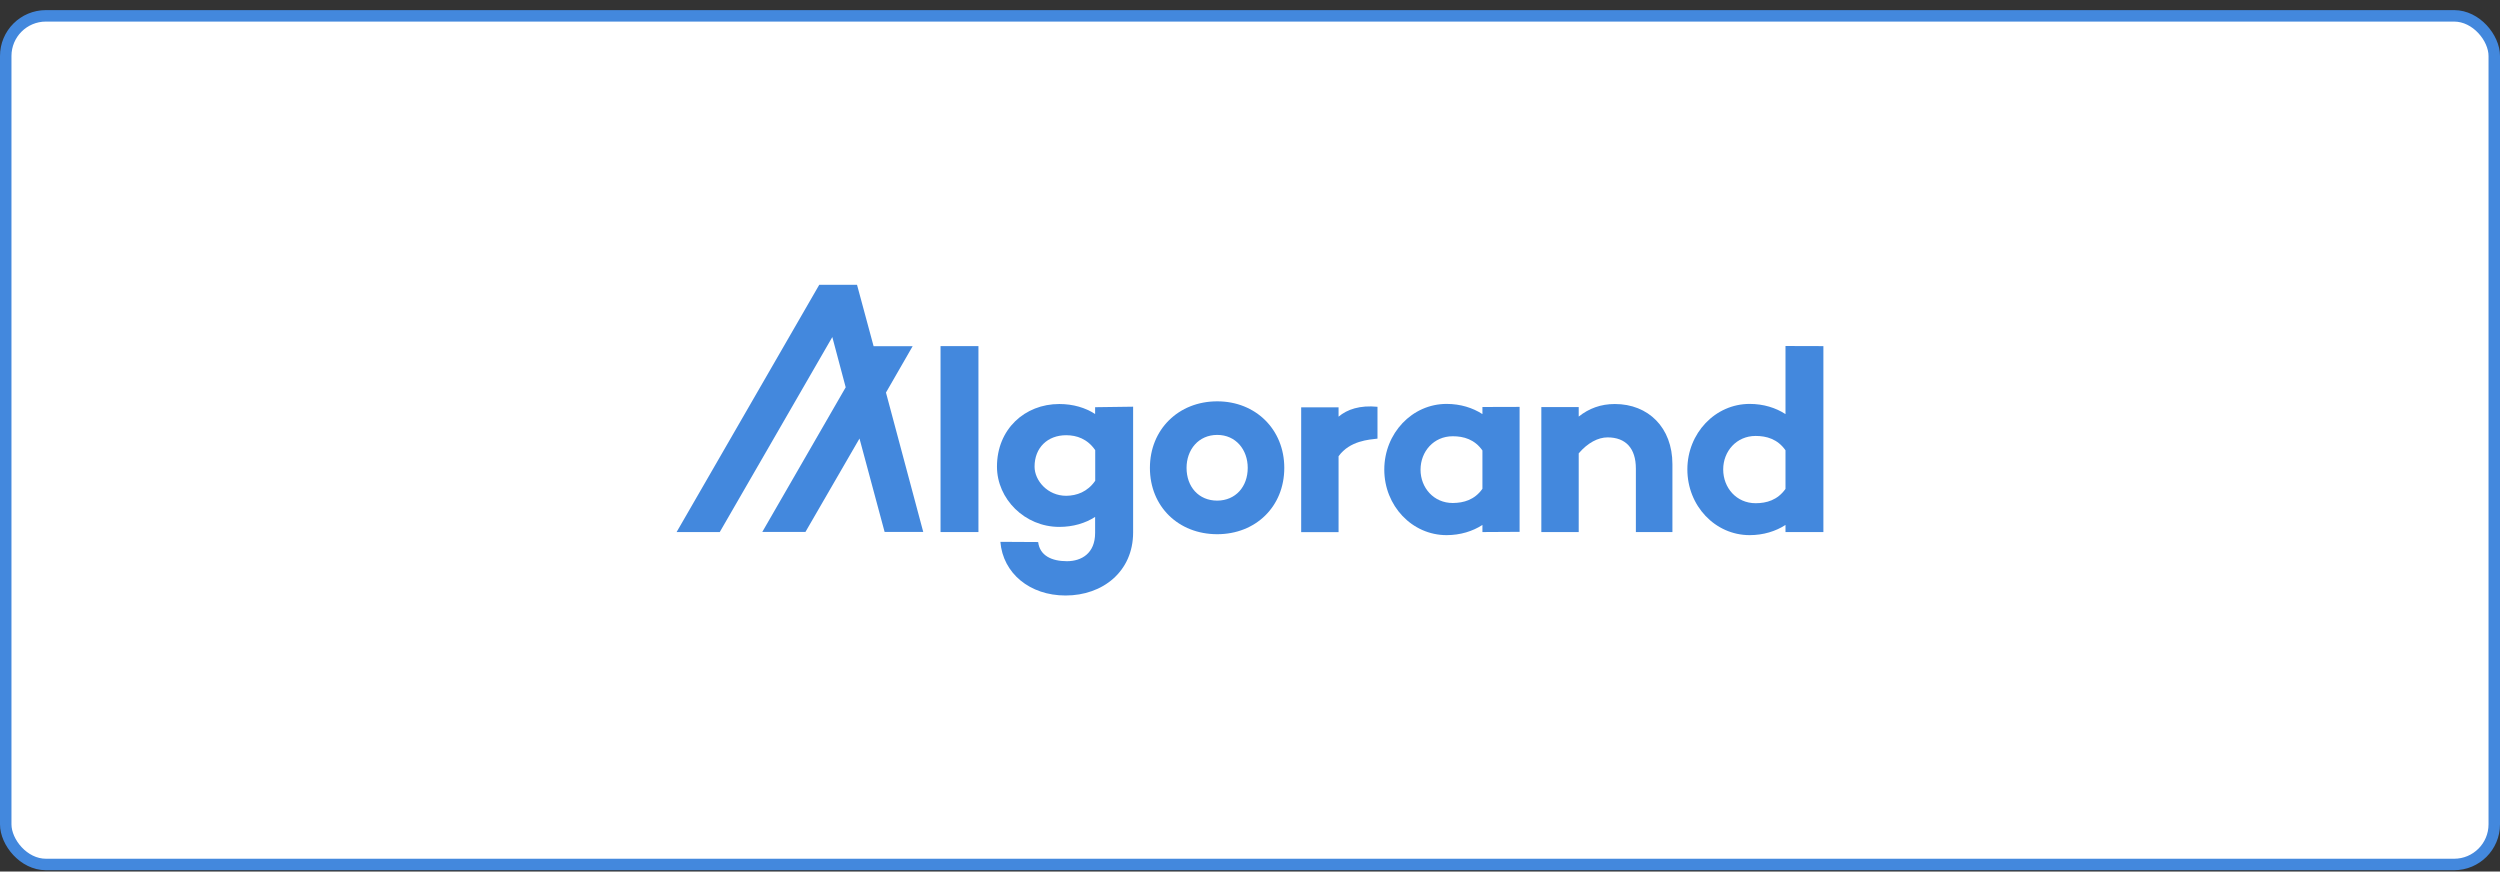 <svg width="218" height="76" viewBox="0 0 218 76" fill="none" xmlns="http://www.w3.org/2000/svg">
<rect x="0" y="0" width="218" height="76" fill="#333333" stroke="none"/>
<rect x="0.5" y="1.382" width="217" height="74" rx="3.5" fill="white"/>
<path d="M85.32 30.181V46.395H82.015V30.181H85.32Z" fill="#4388DD"/>
<path d="M98.808 35.463V46.431C98.808 49.835 96.159 51.928 92.917 51.928C89.792 51.928 87.457 49.988 87.233 47.248L90.528 47.266C90.663 48.434 91.687 48.937 93.034 48.937C94.309 48.937 95.494 48.254 95.494 46.476V45.074C94.65 45.622 93.573 45.946 92.369 45.946C89.352 45.946 86.936 43.502 86.936 40.691C86.936 37.421 89.361 35.23 92.369 35.23C93.582 35.23 94.65 35.553 95.494 36.101V35.508L98.808 35.463ZM95.503 41.922V39.254C94.83 38.275 93.896 37.951 92.971 37.951C91.346 37.951 90.214 39.038 90.214 40.691C90.214 41.904 91.346 43.233 92.971 43.233C93.896 43.224 94.83 42.892 95.503 41.922Z" fill="#4388DD"/>
<path d="M111.99 40.799C111.99 44.176 109.494 46.583 106.144 46.583C102.768 46.583 100.272 44.176 100.272 40.799C100.272 37.448 102.768 34.996 106.144 34.996C109.494 34.996 111.99 37.448 111.99 40.799ZM108.802 40.799C108.802 39.209 107.761 37.924 106.144 37.924C104.51 37.924 103.468 39.209 103.468 40.799C103.468 42.433 104.51 43.655 106.144 43.655C107.752 43.646 108.802 42.433 108.802 40.799Z" fill="#4388DD"/>
<path d="M132.509 35.481V46.377L129.268 46.395V45.775C128.424 46.323 127.346 46.664 126.143 46.664C123.125 46.664 120.71 44.104 120.71 40.951C120.71 37.781 123.134 35.221 126.143 35.221C127.355 35.221 128.424 35.562 129.268 36.11V35.49L132.509 35.481ZM129.268 42.622V39.281C128.585 38.31 127.633 38.041 126.681 38.041C125.02 38.041 123.871 39.37 123.871 40.96C123.871 42.532 125.02 43.862 126.681 43.862C127.633 43.853 128.585 43.592 129.268 42.622Z" fill="#4388DD"/>
<path d="M145.835 40.475V46.395H142.648V40.861C142.648 39.083 141.759 38.14 140.178 38.14C139.352 38.14 138.445 38.616 137.664 39.532V46.395H134.404V35.499H137.664V36.325C138.553 35.616 139.585 35.23 140.816 35.23C143.725 35.23 145.835 37.278 145.835 40.475Z" fill="#4388DD"/>
<path d="M80.507 46.386H77.139L74.948 38.239L70.234 46.386H66.471L73.745 33.774L72.578 29.391L62.763 46.395H59L71.437 24.837H74.733L76.178 30.19H79.582L77.256 34.232L80.507 46.386Z" fill="#4388DD"/>
<path d="M159 30.181V46.395H155.695V45.775C154.851 46.323 153.774 46.664 152.57 46.664C149.553 46.664 147.138 44.104 147.138 40.933C147.138 37.781 149.562 35.221 152.57 35.221C153.783 35.221 154.851 35.562 155.695 36.11V30.172L159 30.181ZM155.695 42.631V39.263C155.004 38.284 154.043 38.014 153.091 38.014C151.421 38.014 150.263 39.352 150.263 40.933C150.263 42.541 151.421 43.88 153.091 43.88C154.043 43.88 155.004 43.61 155.695 42.631Z" fill="#4388DD"/>
<path d="M120.117 38.248C119.399 38.337 117.71 38.418 116.723 39.784V46.404H113.463V35.517H116.723V36.334C117.468 35.697 118.591 35.319 120.117 35.472V38.248Z" fill="#4388DD"/>
<rect x="0.5" y="1.382" width="217" height="74" rx="3.5" stroke="#4388DD"/>
</svg>
